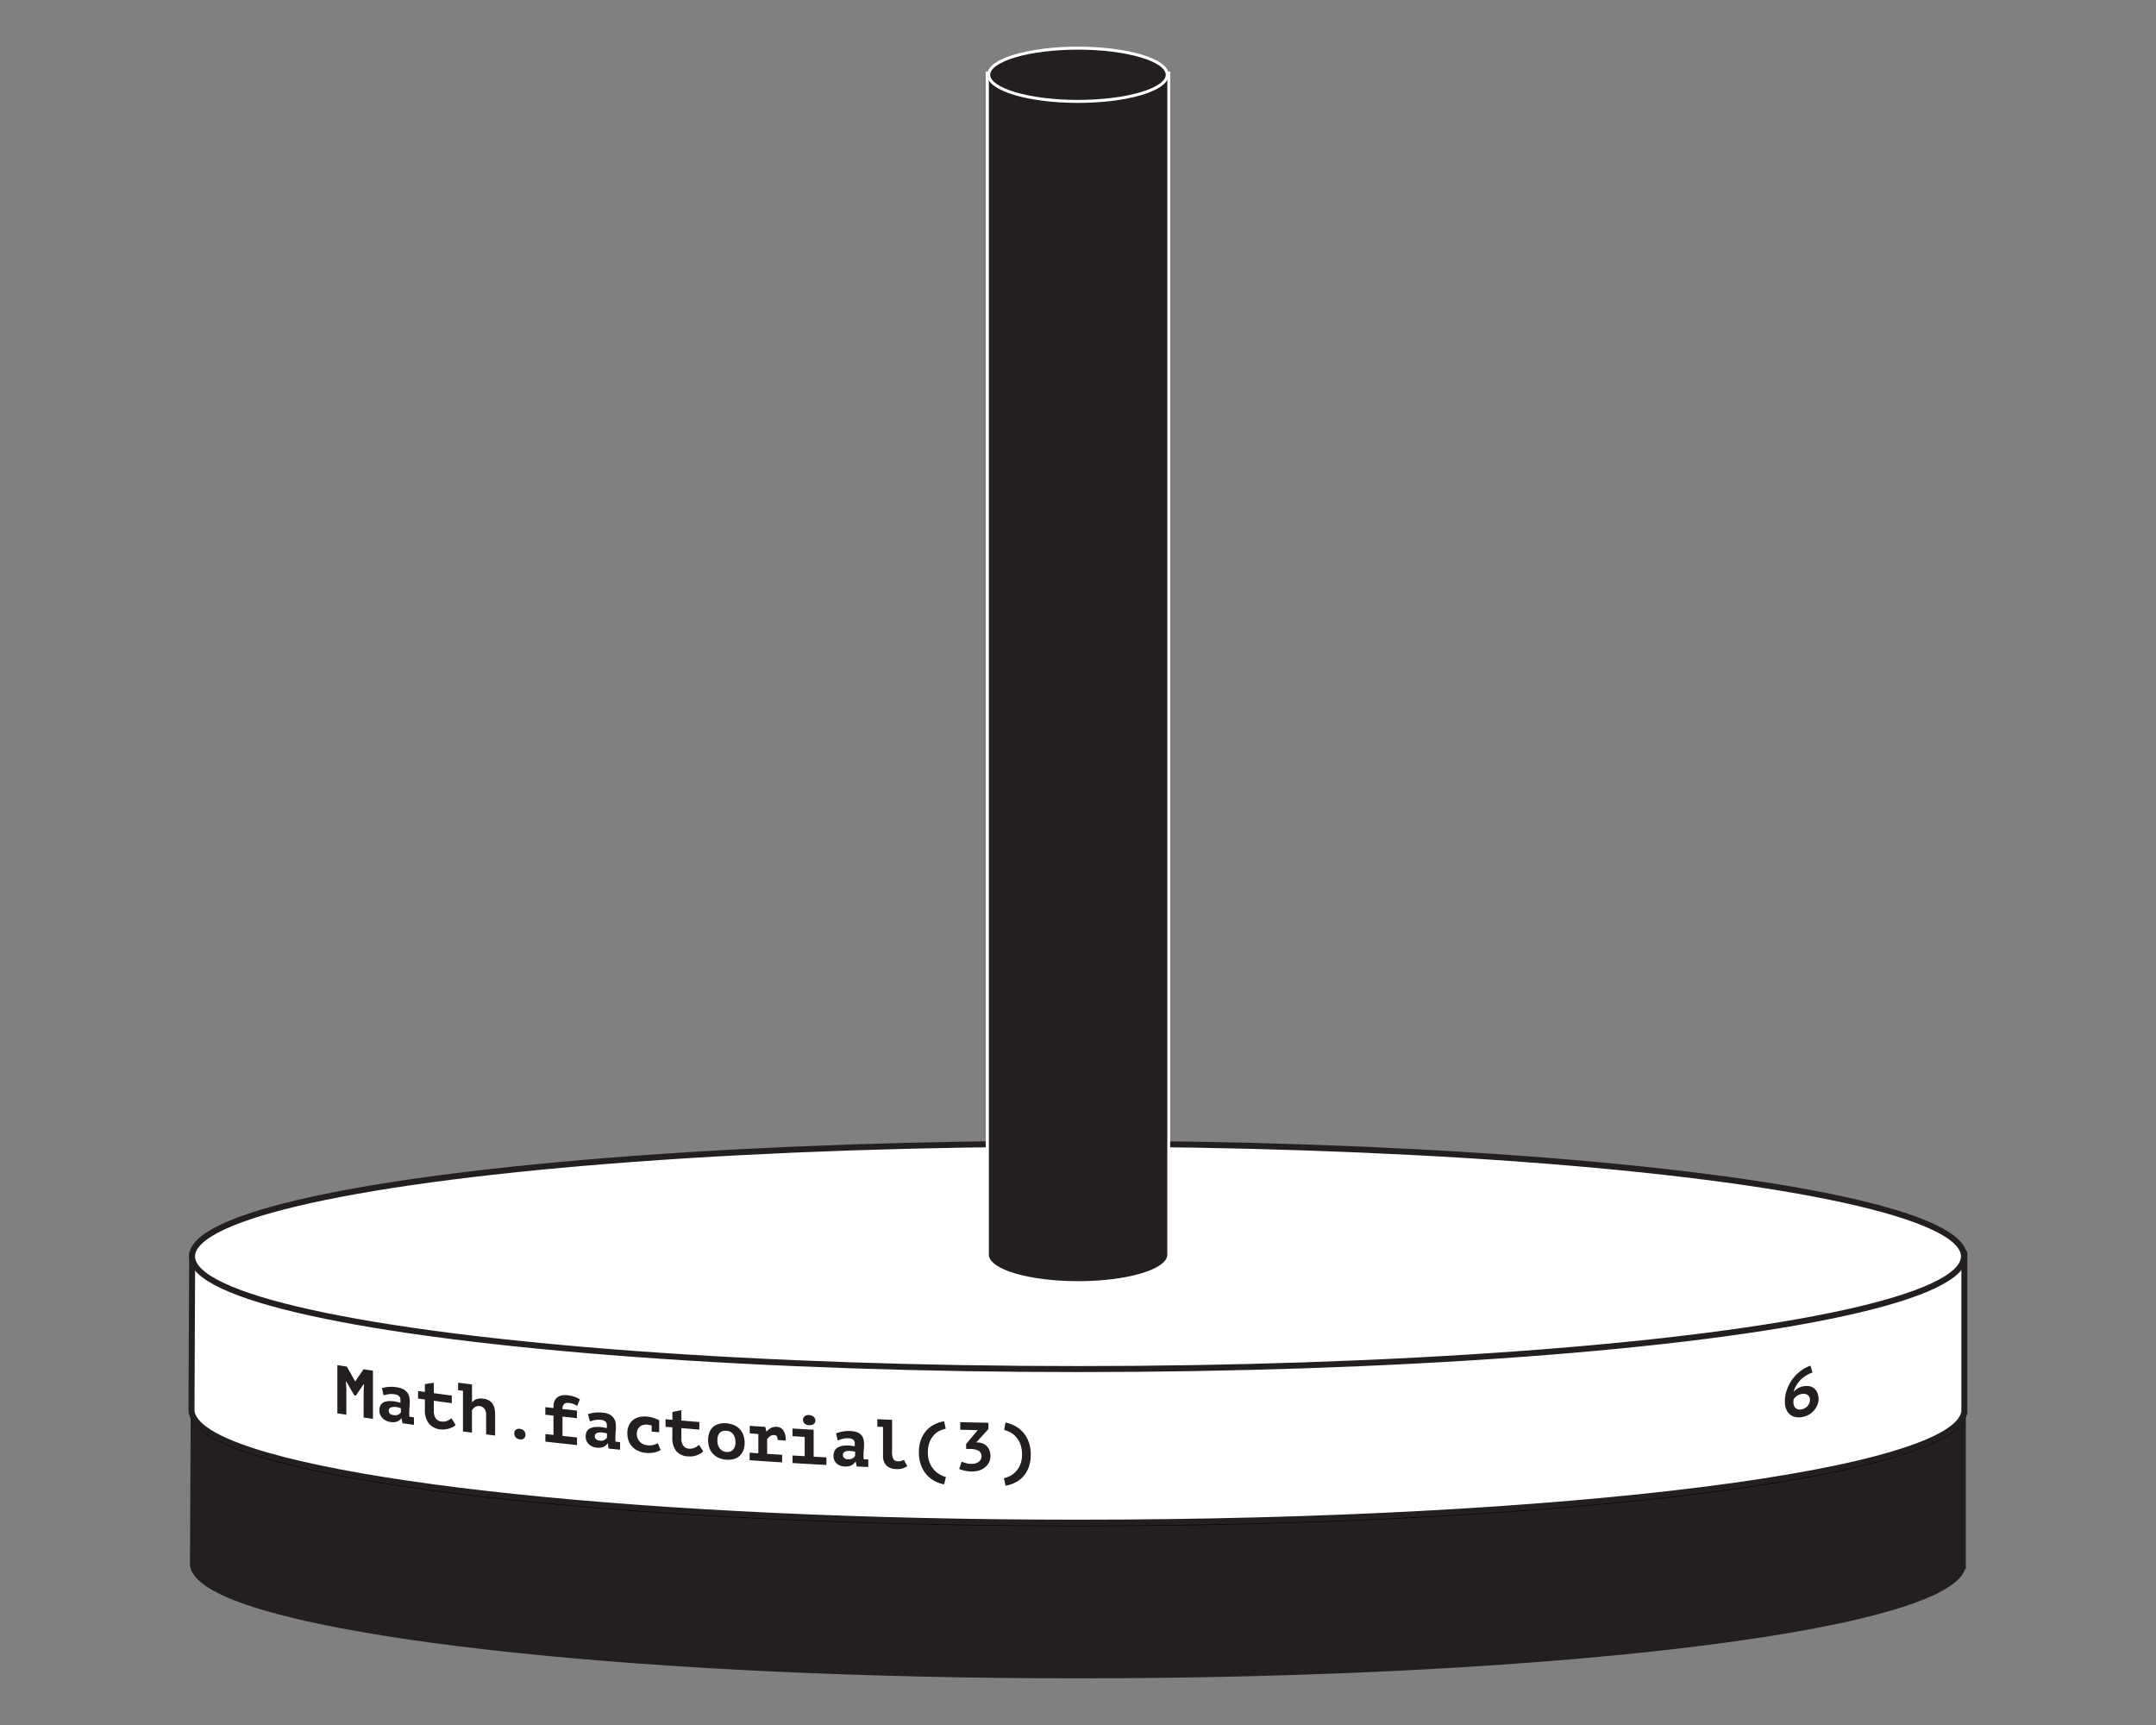 <svg id="Layer_1" data-name="Layer 1" xmlns="http://www.w3.org/2000/svg" viewBox="0 0 720 576"><rect x="0" y="0" width="720" height="576" fill="#808080" stroke="none"/><defs><style>.cls-1,.cls-2,.cls-4,.cls-6{fill:#231f20;}.cls-1,.cls-3{stroke:#231f20;}.cls-1,.cls-6{stroke-miterlimit:10;}.cls-2{stroke:#000;}.cls-2,.cls-3{stroke-linecap:round;stroke-linejoin:round;stroke-width:2px;}.cls-3,.cls-5{fill:#fff;}.cls-6{stroke:#fff;}</style></defs><title>Hanoi_Tower_Set_Elixir_2</title><path class="cls-1" d="M656,522.57c0-.14,0-0.29,0-0.43s0-.29,0-0.43V469.92H64.18s-0.23,51.74-.23,52.22c0,2.67,2.12,5.24,6.08,7.71,13.87,8.61,50.58,16.11,101.74,21.48S288.5,559.92,360,559.92c81.71,0,155.68-4.21,209.24-11,26.78-3.41,48.45-7.46,63.44-12,7.5-2.25,13.32-4.62,17.29-7.08,3.38-2.1,5.41-4.29,5.94-6.55H656v-0.73Z"/><ellipse class="cls-2" cx="360" cy="471" rx="295.87" ry="37.63"/><path class="cls-3" d="M656,471.09c0-.14,0-0.29,0-0.43s0-.29,0-0.43V418.44H64.18s-0.23,51.74-.23,52.22c0,2.67,2.12,5.24,6.08,7.71,13.87,8.61,50.58,16.11,101.74,21.48S288.5,508.44,360,508.44c81.71,0,155.68-4.21,209.24-11,26.78-3.41,48.45-7.46,63.44-12,7.5-2.25,13.32-4.62,17.29-7.08,3.38-2.1,5.41-4.29,5.94-6.55H656v-0.73Z"/><ellipse class="cls-3" cx="360" cy="419.52" rx="295.87" ry="37.63"/><path class="cls-4" d="M360,428.3c-16,0-29-3.75-30.2-8.61h-0.08l0-.5V24.35h60.63V419.69H390.2C389,424.55,376,428.3,360,428.3Z"/><path class="cls-5" d="M389.82,24.85V419.19h0c-0.49,4.78-13.63,8.61-29.79,8.61s-29.3-3.83-29.79-8.61h0V419s0,0,0-.06,0,0,0-.06v-394h59.63m1-1H329.19v395s0,0.07,0,.11v1.27h0.23c2,5.6,16.84,8.61,30.58,8.61s28.6-3,30.58-8.61h0.21l0-1V23.85h0Z"/><ellipse class="cls-6" cx="359.99" cy="24.97" rx="29.81" ry="8.89"/><path class="cls-4" d="M121.44,464.73l0.11-2.49-0.14,0L118.86,466l-0.55-.08-2.68-4.63-0.11,0,0.14,2.28c0,3.53,0,5.3,0,8.83l-3-.47c0-6.44,0-9.66,0-16.1l3.18,0.5,2.74,4.89h0.09l2.72-4,3.16,0.48c0,6.44,0,9.66,0,16.1l-3.13-.48C121.44,469.87,121.44,468.16,121.44,464.73Z"/><path class="cls-4" d="M127.55,463.51a11.22,11.22,0,0,1,2.12-.4,11.83,11.83,0,0,1,2.85.12,6.9,6.9,0,0,1,2,.58,4.12,4.12,0,0,1,1.35,1,3.73,3.73,0,0,1,.74,1.37,5.91,5.91,0,0,1,.23,1.69q0,1.17-.08,2c-0.05.54-.08,1-0.08,1.46a10.07,10.07,0,0,0,0,1.09c0,0.21.05,0.43,0.07,0.63l1.49,0.21c0,1,0,1.52,0,2.53l-3.84-.55-0.3-1.61-0.11,0a3.2,3.2,0,0,1-1.3,1,4,4,0,0,1-2.28.19,4.46,4.46,0,0,1-2.71-1.32,3.65,3.65,0,0,1-1-2.59,3.35,3.35,0,0,1,.35-1.62,2.4,2.4,0,0,1,1-1,4.25,4.25,0,0,1,1.61-.43,9.27,9.27,0,0,1,2.1.09q0.41,0.06.86,0.17l1.11,0.25a2.28,2.28,0,0,0,0-.45v-0.44a1.7,1.7,0,0,0-.5-1.33,2.76,2.76,0,0,0-1.48-.59,6.65,6.65,0,0,0-2.09,0,11.84,11.84,0,0,0-1.57.37Zm3.9,9a2.52,2.52,0,0,0,1.63-.17,2.19,2.19,0,0,0,.79-0.75c0-.55,0-0.83,0-1.38l-0.68-.2a8.28,8.28,0,0,0-1-.2,4.64,4.64,0,0,0-.86,0,2.56,2.56,0,0,0-.77.14,1.22,1.22,0,0,0-.54.37,1,1,0,0,0-.2.64,1.51,1.51,0,0,0,.37,1.05A2,2,0,0,0,131.44,472.52Z"/><path class="cls-4" d="M141.88,467.32l-2.27-.32c0-1,0-1.52,0-2.53l2.27,0.32c0-1,0-1.57,0-2.62l3-.44c0,1.39,0,2.08,0,3.47l6,0.81c0,1,0,1.52,0,2.53l-6-.81V471a4.39,4.39,0,0,0,.66,2.66,2.67,2.67,0,0,0,1.86,1,3.82,3.82,0,0,0,1.12,0,3.74,3.74,0,0,0,.91-0.26,4.32,4.32,0,0,0,.73-0.41l0.61-.42,1.38,2.25a3.66,3.66,0,0,1-1,.71,7.12,7.12,0,0,1-1.26.5,7.22,7.22,0,0,1-1.41.26,6.57,6.57,0,0,1-1.44,0,5.69,5.69,0,0,1-3.86-2,7.46,7.46,0,0,1-1.29-4.75v-3.29Z"/><path class="cls-4" d="M153,461.69l4.63,0.6c0,2.36,0,3.53,0,5.89h0.09a3.24,3.24,0,0,1,1.47-1,4.73,4.73,0,0,1,2.16-.16,5.78,5.78,0,0,1,1.6.43,3.61,3.61,0,0,1,1.26.92,4.19,4.19,0,0,1,.83,1.54,7.65,7.65,0,0,1,.3,2.28c0,2.86,0,4.29,0,7.15l-3-.37c0-2.61,0-3.92,0-6.53a3.16,3.16,0,0,0-.6-2.1,2.45,2.45,0,0,0-4.13.69c0,2.93,0,4.4,0,7.34l-3-.39c0-5.43,0-8.14,0-13.57l-1.65-.22C153,463.21,153,462.7,153,461.69Z"/><path class="cls-4" d="M171.76,478.64a1.48,1.48,0,0,1,.5-1.22,1.71,1.71,0,0,1,1.33-.31,2.19,2.19,0,0,1,1.38.63,1.86,1.86,0,0,1,.5,1.34,1.51,1.51,0,0,1-.5,1.23,1.74,1.74,0,0,1-1.38.32,2.08,2.08,0,0,1-1.33-.64A1.9,1.9,0,0,1,171.76,478.64Z"/><path class="cls-4" d="M182.13,481.37c0-1,0-1.52,0-2.53l2.71,0.3V472.7l-2.73-.31c0-1,0-1.52,0-2.53l2.73,0.31v-0.64a4,4,0,0,1,.38-1.82,3.18,3.18,0,0,1,1-1.18,3.61,3.61,0,0,1,1.44-.59,5.79,5.79,0,0,1,1.69-.06,11.31,11.31,0,0,1,2.61.55,7.5,7.5,0,0,1,1.69.83l-0.87,2.18a11.71,11.71,0,0,0-1.14-.58,5.32,5.32,0,0,0-1.57-.38,2,2,0,0,0-1.73.38,2.29,2.29,0,0,0-.49,1.64l4.82,0.52v2.53l-4.82-.52v6.44l4.85,0.52v2.53C188.45,482.08,186.35,481.85,182.13,481.37Z"/><path class="cls-4" d="M196.35,472.2a11.61,11.61,0,0,1,2.13-.49,11.89,11.89,0,0,1,2.86,0,6.72,6.72,0,0,1,2,.49,3.89,3.89,0,0,1,1.36,1,3.52,3.52,0,0,1,.75,1.34,5.78,5.78,0,0,1,.23,1.68q0,1.17-.08,2c-0.05.55-.08,1-0.08,1.46a10,10,0,0,0,0,1.09c0,0.21.05,0.43,0.07,0.63l1.49,0.15c0,1,0,1.52,0,2.53l-3.86-.38L203,482h-0.11a3.42,3.42,0,0,1-1.3,1.1,4.11,4.11,0,0,1-2.28.29,4.27,4.27,0,0,1-2.72-1.2,3.49,3.49,0,0,1-1-2.54,3.43,3.43,0,0,1,.35-1.63,2.56,2.56,0,0,1,1-1,4.43,4.43,0,0,1,1.62-.5,9.32,9.32,0,0,1,2.11,0c0.27,0,.56.07,0.87,0.13l1.12,0.2a2.3,2.3,0,0,0,0-.46v-0.44a1.62,1.62,0,0,0-.5-1.3,2.66,2.66,0,0,0-1.48-.53,6.72,6.72,0,0,0-2.1.08,12.29,12.29,0,0,0-1.57.44Zm3.91,8.84a2.59,2.59,0,0,0,1.64-.24,2.34,2.34,0,0,0,.8-0.78c0-.55,0-0.83,0-1.38l-0.68-.17a8.13,8.13,0,0,0-1-.16,4.67,4.67,0,0,0-.86,0,2.64,2.64,0,0,0-.77.18,1.3,1.3,0,0,0-.55.39,1,1,0,0,0-.2.65,1.44,1.44,0,0,0,.37,1A1.93,1.93,0,0,0,200.26,481Z"/><path class="cls-4" d="M220.63,484.15a6,6,0,0,1-2.21.87,9.41,9.41,0,0,1-2.64.12,7.91,7.91,0,0,1-2.66-.68,6.14,6.14,0,0,1-2-1.41,5.92,5.92,0,0,1-1.21-2,7.49,7.49,0,0,1-.41-2.52A6.15,6.15,0,0,1,210,476a4.75,4.75,0,0,1,1.34-1.78,5.17,5.17,0,0,1,2-1A7.63,7.63,0,0,1,216,473a9.88,9.88,0,0,1,2.42.52,12.33,12.33,0,0,1,1.72.73c0,1.62,0,2.43,0,4l-2.53-.23V476a6.76,6.76,0,0,0-1.43-.29,4.21,4.21,0,0,0-1.28.08,2.8,2.8,0,0,0-1.13.52,2.85,2.85,0,0,0-.8,1,3.33,3.33,0,0,0-.31,1.51,3.74,3.74,0,0,0,.25,1.38,3.6,3.6,0,0,0,1.85,2,4.34,4.34,0,0,0,1.51.4,5.18,5.18,0,0,0,2.15-.17,7.74,7.74,0,0,0,1.25-.53Z"/><path class="cls-4" d="M224.54,476.62l-2.28-.2v-2.53l2.28,0.2v-2.62l3-.6c0,1.39,0,2.08,0,3.47l6,0.5v2.53l-6-.5v3.29a4.22,4.22,0,0,0,.67,2.62,2.52,2.52,0,0,0,1.86.95,3.88,3.88,0,0,0,1.13-.06,3.93,3.93,0,0,0,.91-0.3,4.65,4.65,0,0,0,.74-0.45l0.61-.46,1.38,2.18a4,4,0,0,1-1,.76,7.55,7.55,0,0,1-2.68.9,6.64,6.64,0,0,1-1.45,0,5.4,5.4,0,0,1-3.88-1.76,7.14,7.14,0,0,1-1.3-4.68v-3.29Z"/><path class="cls-4" d="M236.48,480.82a6.8,6.8,0,0,1,.44-2.54,4.75,4.75,0,0,1,1.24-1.81,4.82,4.82,0,0,1,1.92-1,7.17,7.17,0,0,1,2.5-.21,7.55,7.55,0,0,1,2.59.63,5.91,5.91,0,0,1,1.92,1.37,5.67,5.67,0,0,1,1.18,2,7.58,7.58,0,0,1,.4,2.51,6.84,6.84,0,0,1-.44,2.55,4.69,4.69,0,0,1-3.17,2.87,7.11,7.11,0,0,1-2.5.22,7.49,7.49,0,0,1-2.59-.63,5.93,5.93,0,0,1-1.92-1.38,5.72,5.72,0,0,1-1.19-2A7.61,7.61,0,0,1,236.48,480.82Zm3.08,0.24a4.72,4.72,0,0,0,.21,1.42,3.78,3.78,0,0,0,.6,1.17,3,3,0,0,0,2.21,1.18,2.73,2.73,0,0,0,2.18-.69,3.49,3.49,0,0,0,.84-2.63,4.23,4.23,0,0,0-.78-2.62,2.92,2.92,0,0,0-2.23-1.14,3.48,3.48,0,0,0-1.2.11,2.14,2.14,0,0,0-1,.56,2.8,2.8,0,0,0-.63,1.06A4.8,4.8,0,0,0,239.57,481.06Z"/><path class="cls-4" d="M250.39,485.07l2.86,0.2c0-2.58,0-3.86,0-6.44l-2.86-.2V476.1l5.18,0.35,0.35,1.54H256a5.54,5.54,0,0,1,1.47-1.17,3.51,3.51,0,0,1,1.94-.38,2.81,2.81,0,0,1,2.18,1.15,5.8,5.8,0,0,1,.8,3.43l-2.7-.17a2.4,2.4,0,0,0-.24-1.22,0.91,0.91,0,0,0-.77-0.43,2.17,2.17,0,0,0-1.49.36,4.23,4.23,0,0,0-1,1v4.9l5,0.32c0,1,0,1.52,0,2.53-4.34-.27-6.51-0.42-10.85-0.72v-2.53Z"/><path class="cls-4" d="M264.67,486l4.06,0.24V479.8l-4.06-.24V477l7.05,0.41v9l4.26,0.23v2.53c-4.53-.24-6.79-0.37-11.31-0.64V486Zm3.5-11.89a1.53,1.53,0,0,1,.53-1.19,2,2,0,0,1,1.47-.42,2.37,2.37,0,0,1,1.54.59,1.66,1.66,0,0,1,.58,1.25,1.4,1.4,0,0,1-.58,1.18,2.66,2.66,0,0,1-3-.17A1.64,1.64,0,0,1,268.17,474.11Z"/><path class="cls-4" d="M279.21,478.62a11.54,11.54,0,0,1,5-.76,6.54,6.54,0,0,1,2,.38,3.62,3.62,0,0,1,1.36.88,3.29,3.29,0,0,1,.75,1.3,5.64,5.64,0,0,1,.23,1.67q0,1.17-.08,2t-0.08,1.47a9.84,9.84,0,0,0,0,1.08c0,0.21.05,0.42,0.07,0.62l1.5,0.07v2.53l-3.87-.18-0.3-1.58h-0.11a3.7,3.7,0,0,1-1.31,1.17,4.24,4.24,0,0,1-2.29.41,4.06,4.06,0,0,1-2.73-1.06,3.31,3.31,0,0,1-1-2.49,3.54,3.54,0,0,1,.35-1.65,2.77,2.77,0,0,1,1-1.1,4.67,4.67,0,0,1,1.63-.59,9.43,9.43,0,0,1,2.12-.11q0.41,0,.87.09l1.12,0.15a2.34,2.34,0,0,0,0-.46V482a1.54,1.54,0,0,0-.5-1.28,2.55,2.55,0,0,0-1.49-.45,6.83,6.83,0,0,0-2.11.2,12.92,12.92,0,0,0-1.58.52Zm3.92,8.64a2.67,2.67,0,0,0,1.64-.32,2.53,2.53,0,0,0,.8-0.82v-1.38l-0.68-.14a8,8,0,0,0-1-.1,4.69,4.69,0,0,0-.87,0,2.76,2.76,0,0,0-.78.22,1.4,1.4,0,0,0-.55.42,1,1,0,0,0-.2.66,1.37,1.37,0,0,0,.38,1A1.84,1.84,0,0,0,283.13,487.26Z"/><path class="cls-4" d="M293,473.89l4.91,0.2c0,4.25,0,6.38,0,10.63a5,5,0,0,0,.44,2.48,1.61,1.61,0,0,0,1.41.74,3.84,3.84,0,0,0,1.18-.1,4.28,4.28,0,0,0,.92-0.39l1.13,2.11q-0.39.24-.78,0.44a4.87,4.87,0,0,1-.83.34,5.5,5.5,0,0,1-1,.19,7.54,7.54,0,0,1-1.16,0,4.52,4.52,0,0,1-3.25-1.23,4.43,4.43,0,0,1-1.08-3.17c0-3.86,0-5.8,0-9.66l-1.91-.08v-2.53Z"/><path class="cls-4" d="M315.29,495.65a10.94,10.94,0,0,1-3.14-1.1,9.56,9.56,0,0,1-2.7-2.13,10.15,10.15,0,0,1-1.88-3.19,12.14,12.14,0,0,1-.7-4.3,11.77,11.77,0,0,1,.7-4.24,9.58,9.58,0,0,1,1.88-3.1,9,9,0,0,1,2.7-2,11.2,11.2,0,0,1,3.14-1l0.55,2.48a9.41,9.41,0,0,0-1.83.6,6.42,6.42,0,0,0-1.95,1.34,7.4,7.4,0,0,0-1.56,2.36,9.17,9.17,0,0,0-.63,3.66,8.63,8.63,0,0,0,.67,3.59,8.23,8.23,0,0,0,1.63,2.43,7.47,7.47,0,0,0,2,1.46,8.11,8.11,0,0,0,1.71.66Z"/><path class="cls-4" d="M324.36,488.8a4.68,4.68,0,0,0,1.4-.16,3.21,3.21,0,0,0,1.08-.53,2.57,2.57,0,0,0,.7-0.81,2.07,2.07,0,0,0,.25-1,2.2,2.2,0,0,0-.29-1.16,2.15,2.15,0,0,0-.8-0.76,3.89,3.89,0,0,0-1.22-.41,9.94,9.94,0,0,0-1.55-.15l-1.29,0v-1.65l3.88-4.63-5.84-.13v-2.53c3.76,0.09,5.65.13,9.41,0.21v2.09L326,481.66h0.53a4.64,4.64,0,0,1,1.57.31,4,4,0,0,1,1.35.85,4.19,4.19,0,0,1,.95,1.4,4.83,4.83,0,0,1,.36,1.92,4.65,4.65,0,0,1-.54,2.29,5.1,5.1,0,0,1-1.43,1.64,6,6,0,0,1-2,1,8.39,8.39,0,0,1-2.38.28,11.84,11.84,0,0,1-2.08-.23,10.2,10.2,0,0,1-2-.62l0.81-2.46a3.3,3.3,0,0,0,.57.24l0.81,0.25a8.85,8.85,0,0,0,.92.21A6.49,6.49,0,0,0,324.36,488.8Z"/><path class="cls-4" d="M335.25,493.58A7.82,7.82,0,0,0,337,493a7.06,7.06,0,0,0,2-1.38,7.74,7.74,0,0,0,1.63-2.36,8.42,8.42,0,0,0,.67-3.56,9.38,9.38,0,0,0-.63-3.69,7.85,7.85,0,0,0-1.56-2.42,6.84,6.84,0,0,0-1.95-1.43,9.81,9.81,0,0,0-1.83-.68L335.8,475a11.65,11.65,0,0,1,3.14,1.13,9.53,9.53,0,0,1,2.7,2.13,10.14,10.14,0,0,1,1.88,3.18,12,12,0,0,1,.7,4.27,11.89,11.89,0,0,1-.7,4.27,9.6,9.6,0,0,1-1.88,3.11,9,9,0,0,1-2.7,2,10.55,10.55,0,0,1-3.14,1Z"/><path class="cls-4" d="M607.32,467a5.65,5.65,0,0,1-.42,2.16,6.53,6.53,0,0,1-1.16,1.86,6.68,6.68,0,0,1-1.75,1.4,6.42,6.42,0,0,1-2.18.75,6.16,6.16,0,0,1-2.23,0,4.16,4.16,0,0,1-1.82-.86,4.39,4.39,0,0,1-1.24-1.72,6.65,6.65,0,0,1-.46-2.6,11.42,11.42,0,0,1,.79-4.26,14,14,0,0,1,2-3.54,13.26,13.26,0,0,1,2.77-2.63,11,11,0,0,1,3-1.54l0.66,2.27a10.46,10.46,0,0,0-2.26,1.1,10.33,10.33,0,0,0-1.87,1.54,9.48,9.48,0,0,0-1.38,1.85,6.73,6.73,0,0,0-.77,2,4.4,4.4,0,0,1,1.37-1.19,5.57,5.57,0,0,1,2-.71,5.23,5.23,0,0,1,1.92,0,3.5,3.5,0,0,1,2.57,2.11A5,5,0,0,1,607.32,467Zm-2.88.57a2,2,0,0,0-.74-1.77,2.65,2.65,0,0,0-2-.33,3.77,3.77,0,0,0-1.65.67,3.65,3.65,0,0,0-1.07,1.13,4.14,4.14,0,0,0-.06.57q0,0.31,0,.5a2.86,2.86,0,0,0,.18,1,2,2,0,0,0,1.39,1.27,2.75,2.75,0,0,0,1.17,0,3.16,3.16,0,0,0,1-.35,3.6,3.6,0,0,0,.89-0.68,3.3,3.3,0,0,0,.63-0.94A2.73,2.73,0,0,0,604.44,467.52Z"/></svg>